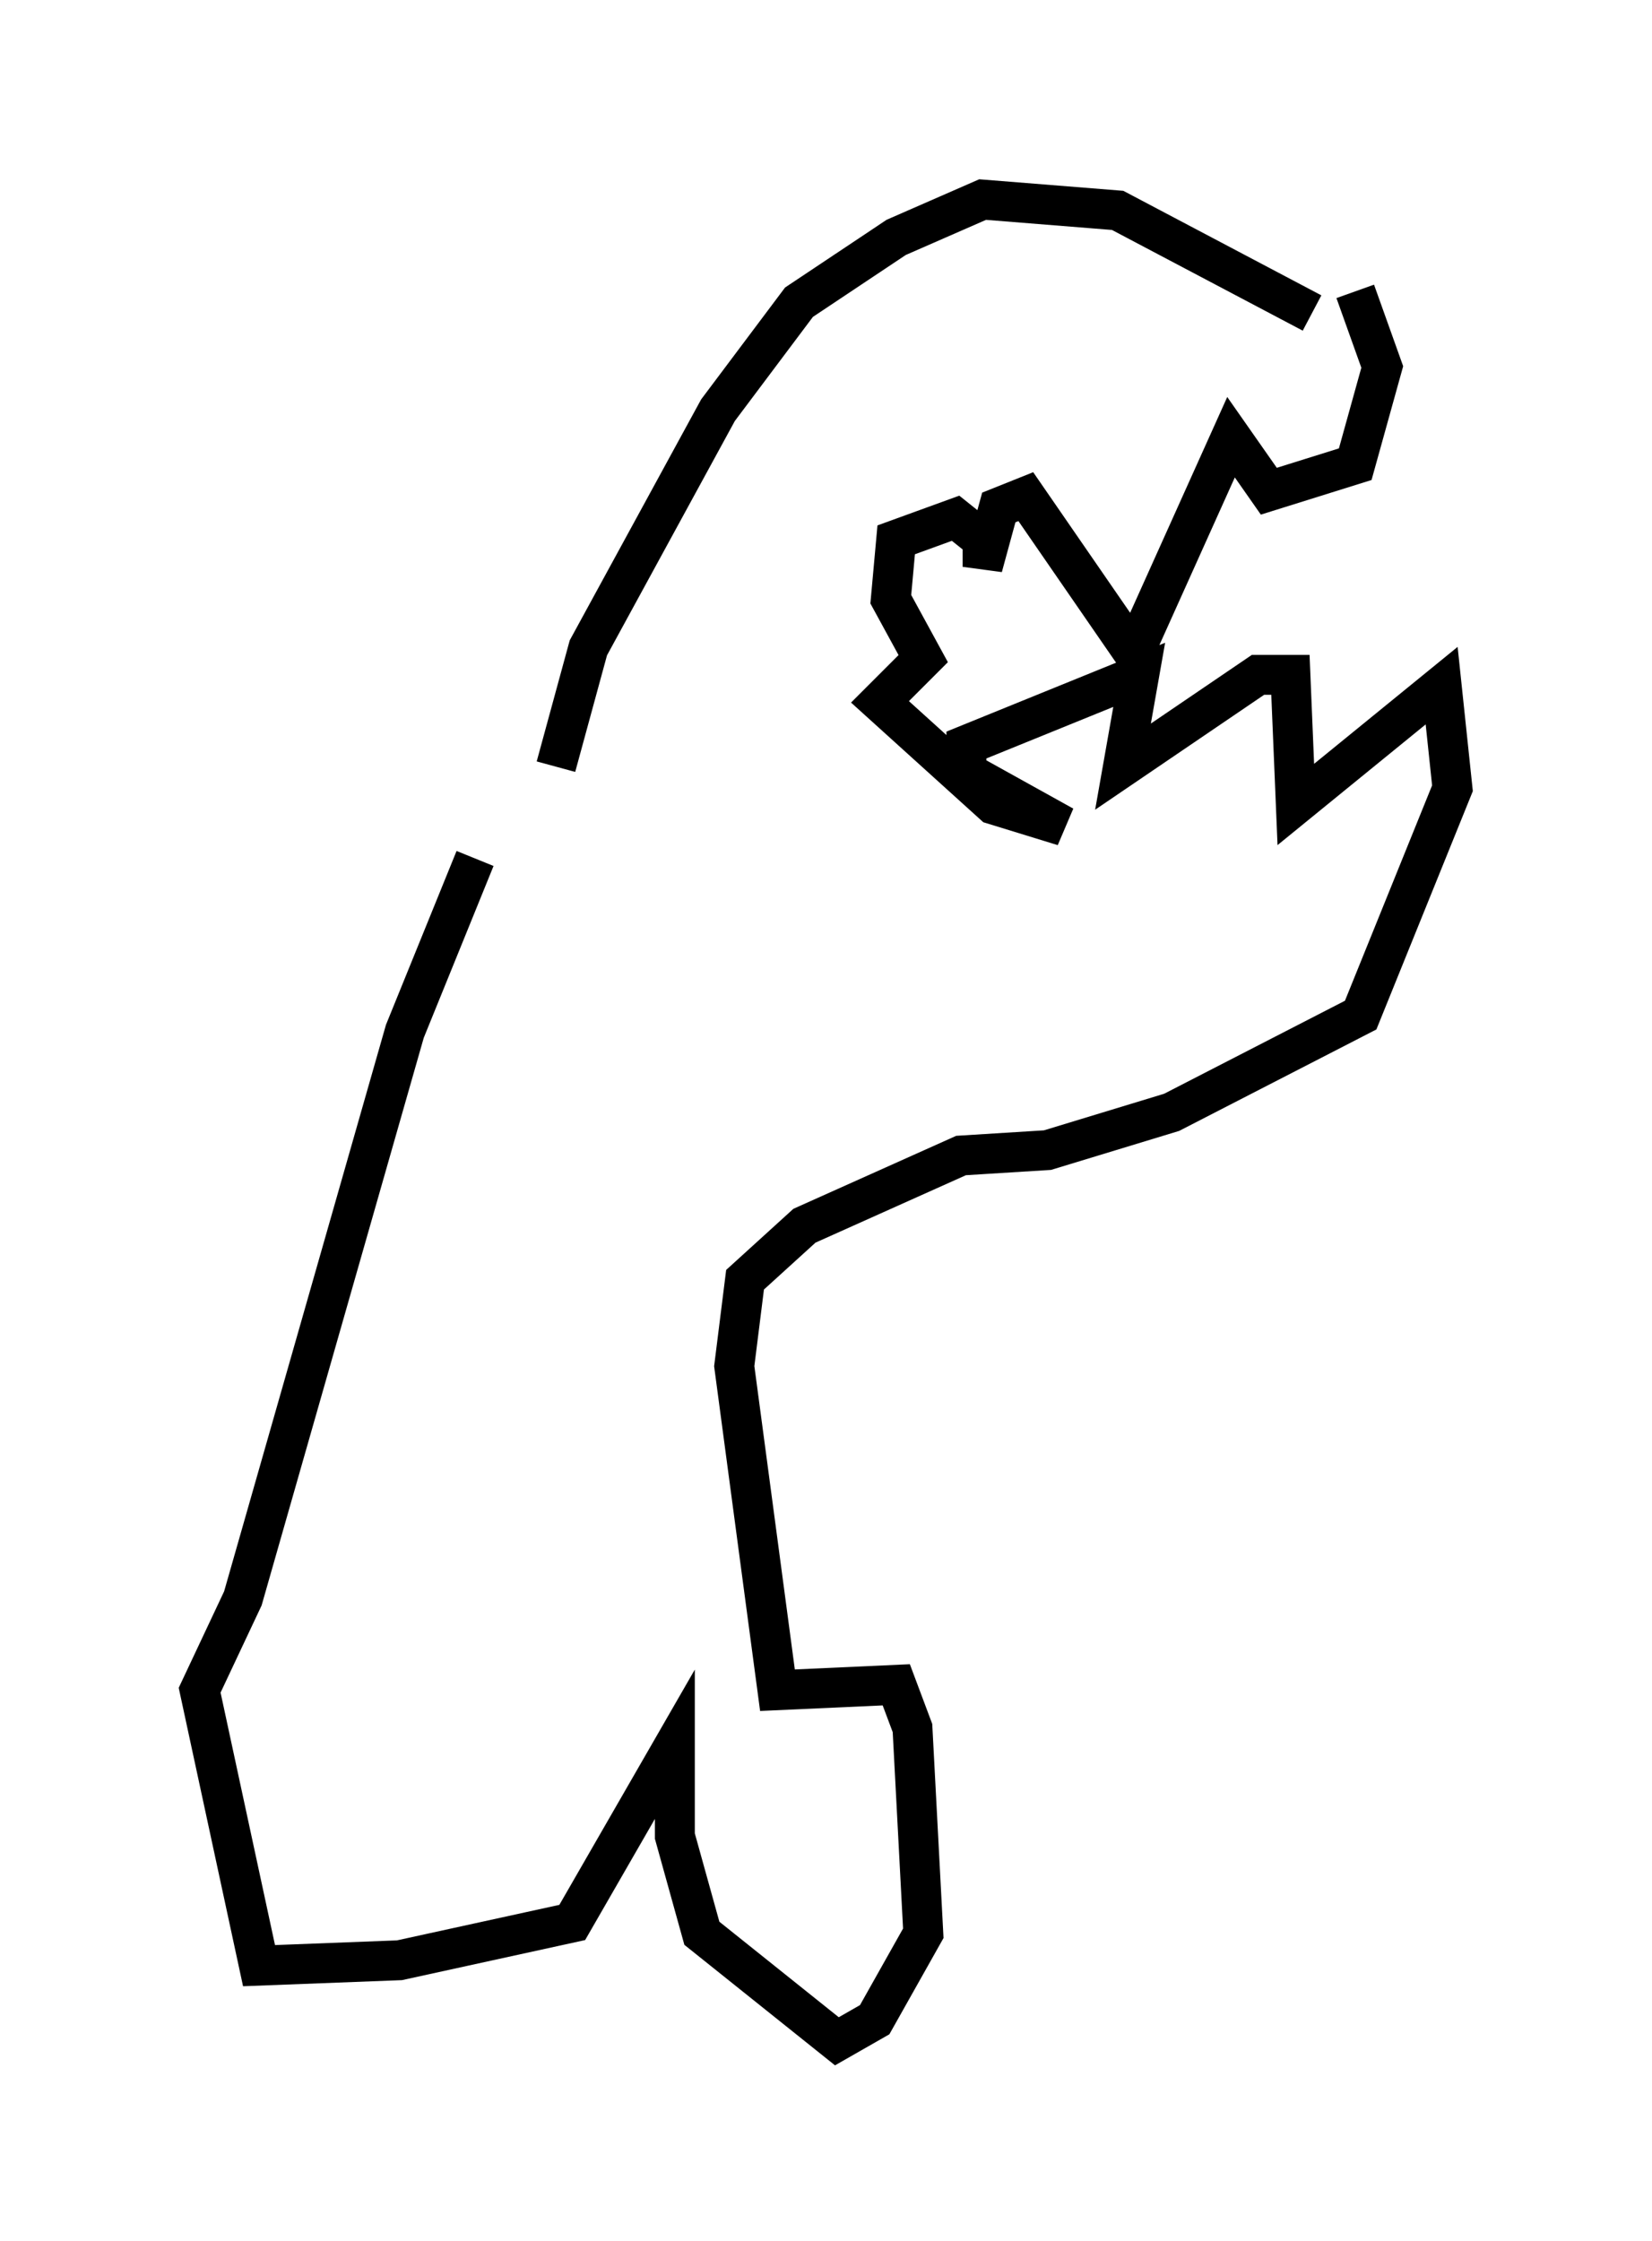 <?xml version="1.0" encoding="utf-8" ?>
<svg baseProfile="full" height="56.143" version="1.1" width="41.393" xmlns="http://www.w3.org/2000/svg" xmlns:ev="http://www.w3.org/2001/xml-events" xmlns:xlink="http://www.w3.org/1999/xlink"><defs /><rect fill="white" height="56.143" width="41.393" x="0" y="0" /><path d="M33.552, 7.842 m-0.677, 0.0 l-4.871, -2.571 -3.383, -0.271 l-2.165, 0.947 -2.436, 1.624 l-2.03, 2.706 -3.248, 5.954 l-0.812, 2.977 m20.027, -11.908 l0.677, 1.894 -0.677, 2.436 l-2.165, 0.677 -0.947, -1.353 l-2.436, 5.413 -2.706, -3.924 l-0.677, 0.271 -0.406, 1.488 l0.0, -0.677 -0.677, -0.541 l-1.488, 0.541 -0.135, 1.488 l0.812, 1.488 -1.083, 1.083 l2.842, 2.571 1.759, 0.541 l-2.436, -1.353 0.0, -0.677 l4.33, -1.759 -0.406, 2.3 l3.383, -2.3 0.812, 0.0 l0.135, 3.248 3.654, -2.977 l0.271, 2.571 -2.3, 5.683 l-4.736, 2.436 -3.112, 0.947 l-2.165, 0.135 -3.924, 1.759 l-1.488, 1.353 -0.271, 2.165 l1.083, 8.119 2.977, -0.135 l0.406, 1.083 0.271, 5.142 l-1.218, 2.165 -0.947, 0.541 l-3.383, -2.706 -0.677, -2.436 l0.0, -2.3 -2.571, 4.465 l-4.33, 0.947 -3.518, 0.135 l-1.488, -6.901 1.083, -2.3 l4.059, -14.208 1.759, -4.33 " fill="none" stroke="black" stroke-width="1" /></svg>